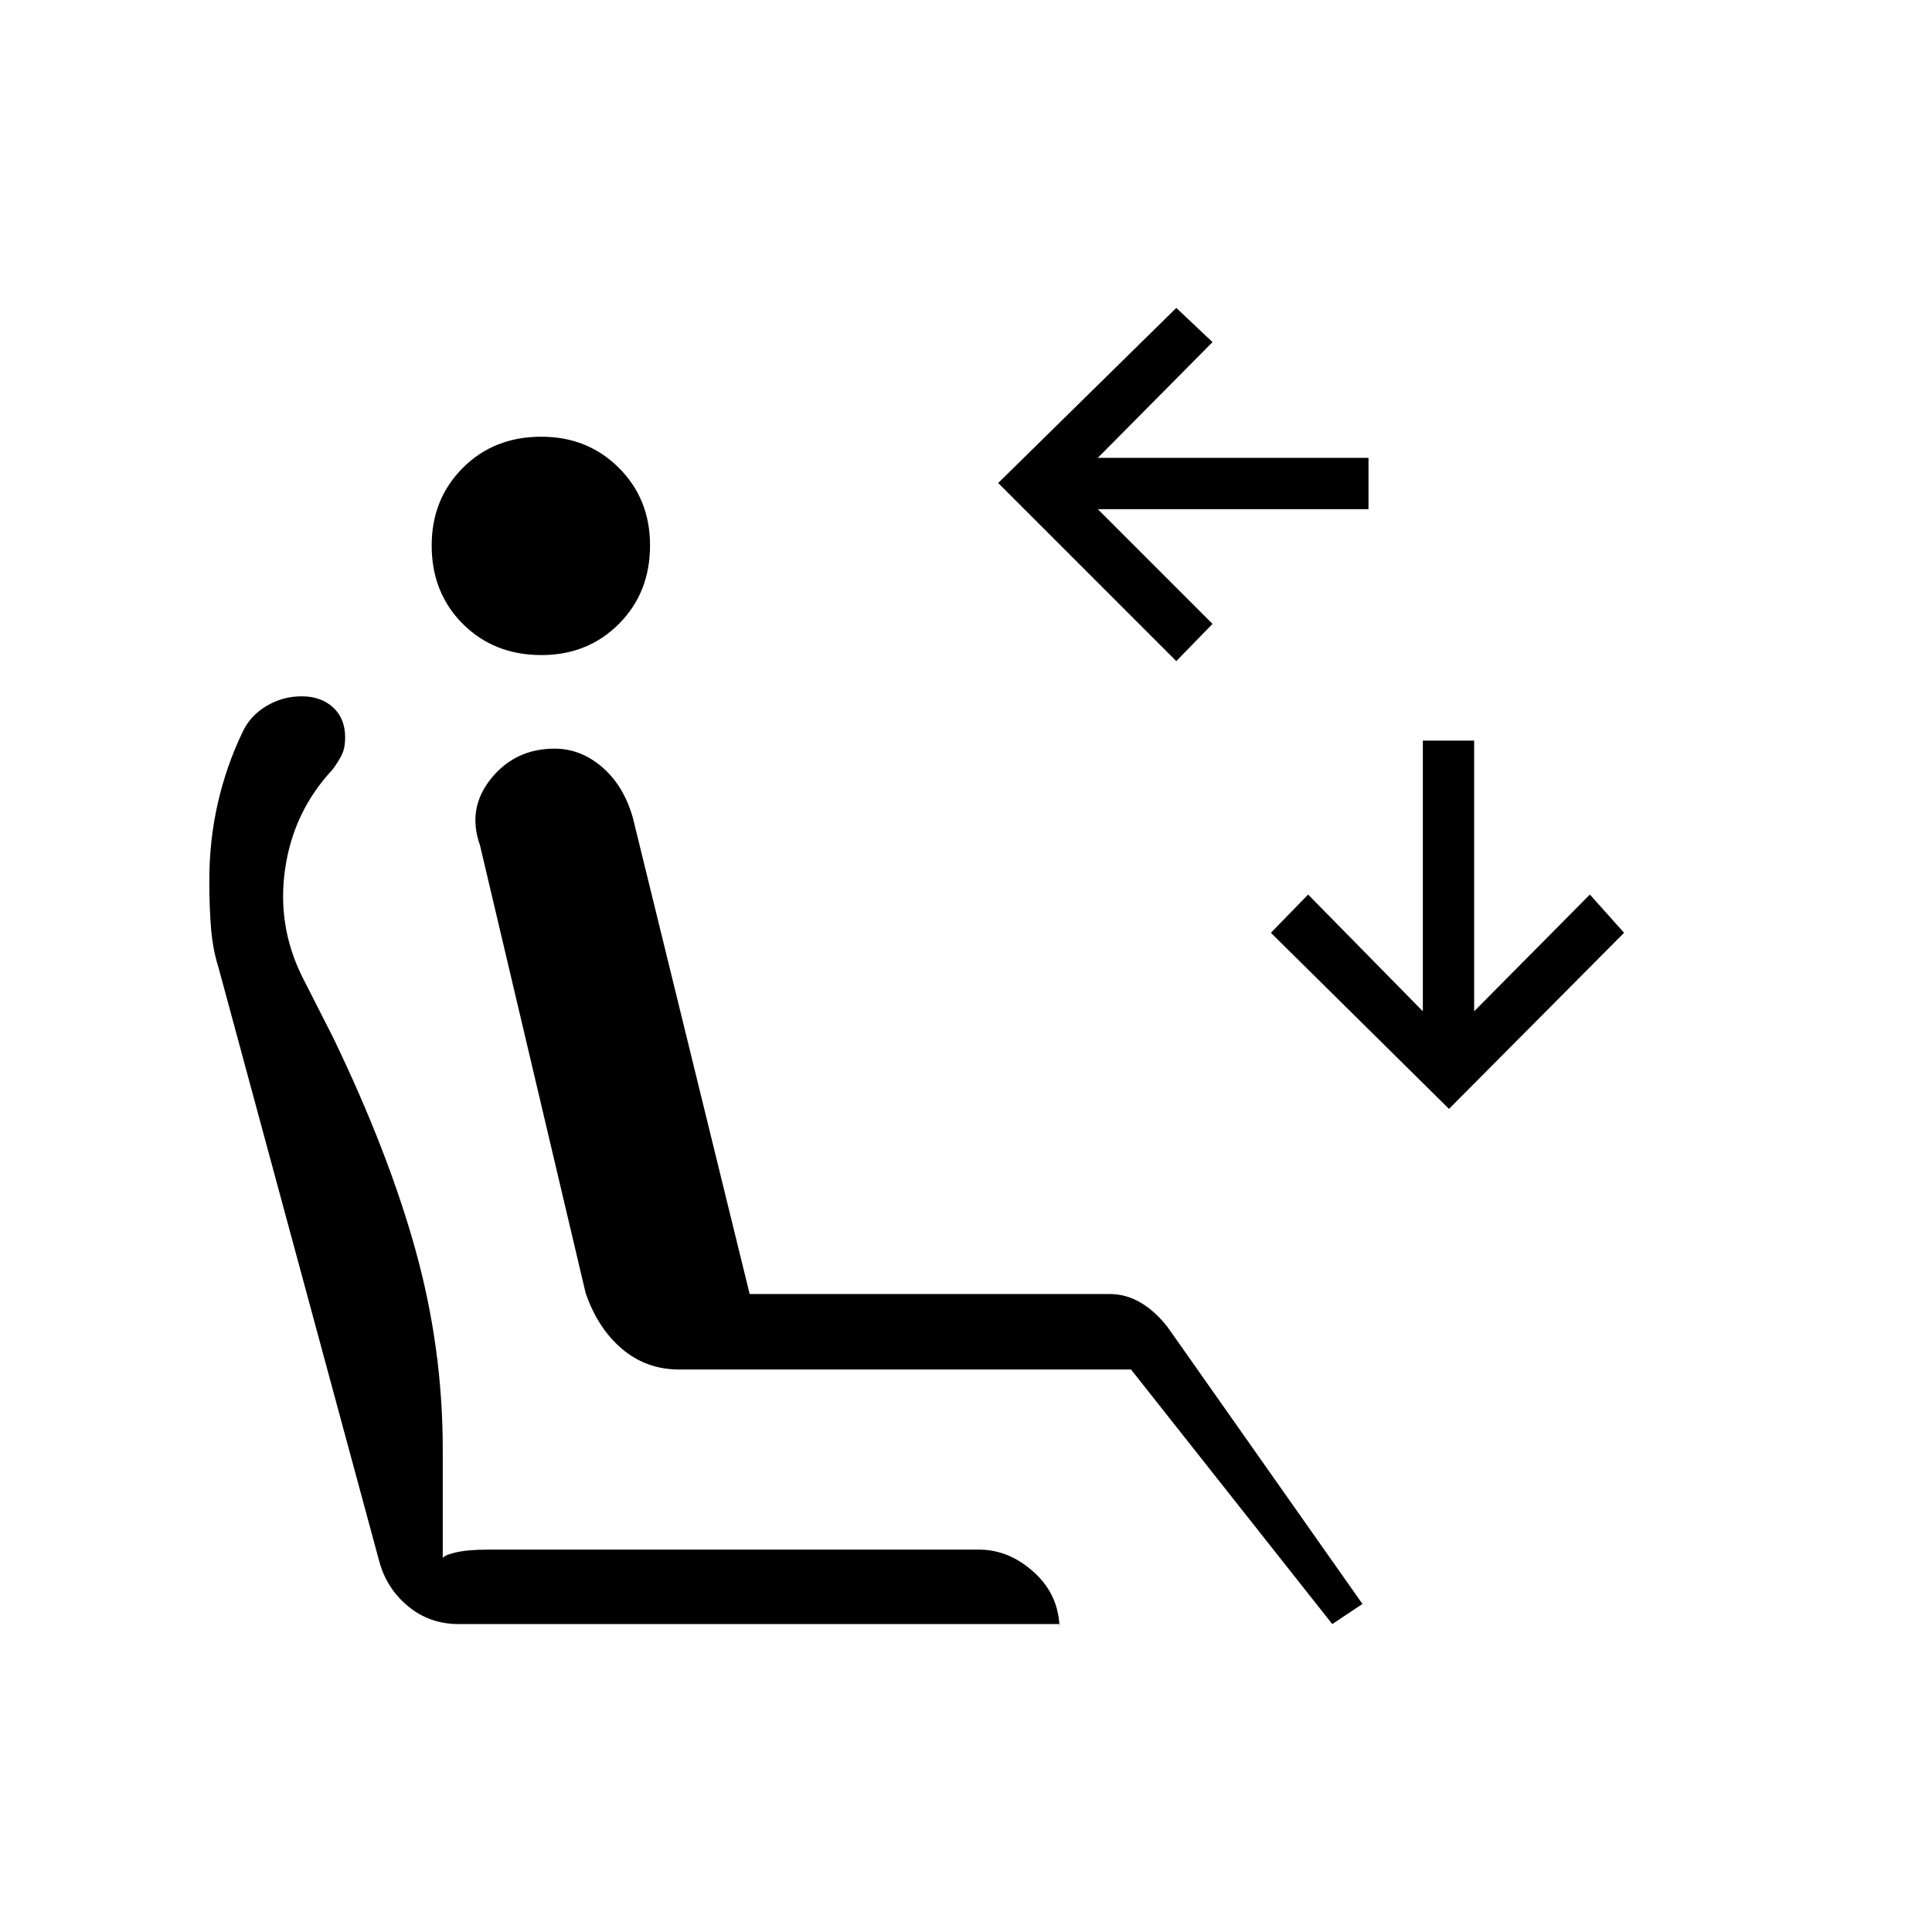 <svg xmlns="http://www.w3.org/2000/svg" height="20" viewBox="0 -960 960 960" width="20"><path d="M584.5-631.5 496-720l88.5-87 18 17-57 57.5H680v25.5H545.5l57 57-18 18.5ZM720-409l-88.5-87.5 18.5-19 57 58V-592h25.5v134.5l57.5-58 17 19-87 87.5ZM269.04-634.5q-23.54 0-39.04-15.46t-15.5-39q0-23.04 15.46-38.54t39-15.5q23.04 0 38.54 15.46t15.5 38.5q0 23.54-15.46 39.04t-38.5 15.5ZM662-153 562-279.5H337.5q-16.34 0-28.42-10.25Q297-300 291-317.5L238.5-540q-6.5-18.21 5.5-33.11Q256-588 275.59-588q13 0 23.7 9.25Q310-569.5 314.5-553.5l58 236.5h179q8 0 15.25 4.25t13.45 12.22L677-163l-15 10Zm-434 0q-14.5 0-25.16-8.8T188.5-184l-80-295.5q-2.72-8.47-3.61-18.98Q104-509 104-522.33q0-20.17 4.25-38.67t12.22-35.1q3.63-8.03 11.71-12.97 8.08-4.93 17.76-4.93 9.56 0 15.56 5.5t6 14.94q0 4.99-1.5 8.27-1.5 3.29-4.85 7.79-19.15 20.5-23.4 48.75T150-475l15.5 30.5q27.5 57 41 105.75T220-240v54.5q0-1.5 6-3t16.5-1.5h244q15.03 0 27.52 11.47Q526.5-167.06 526.5-150v-3H228Z"/></svg>